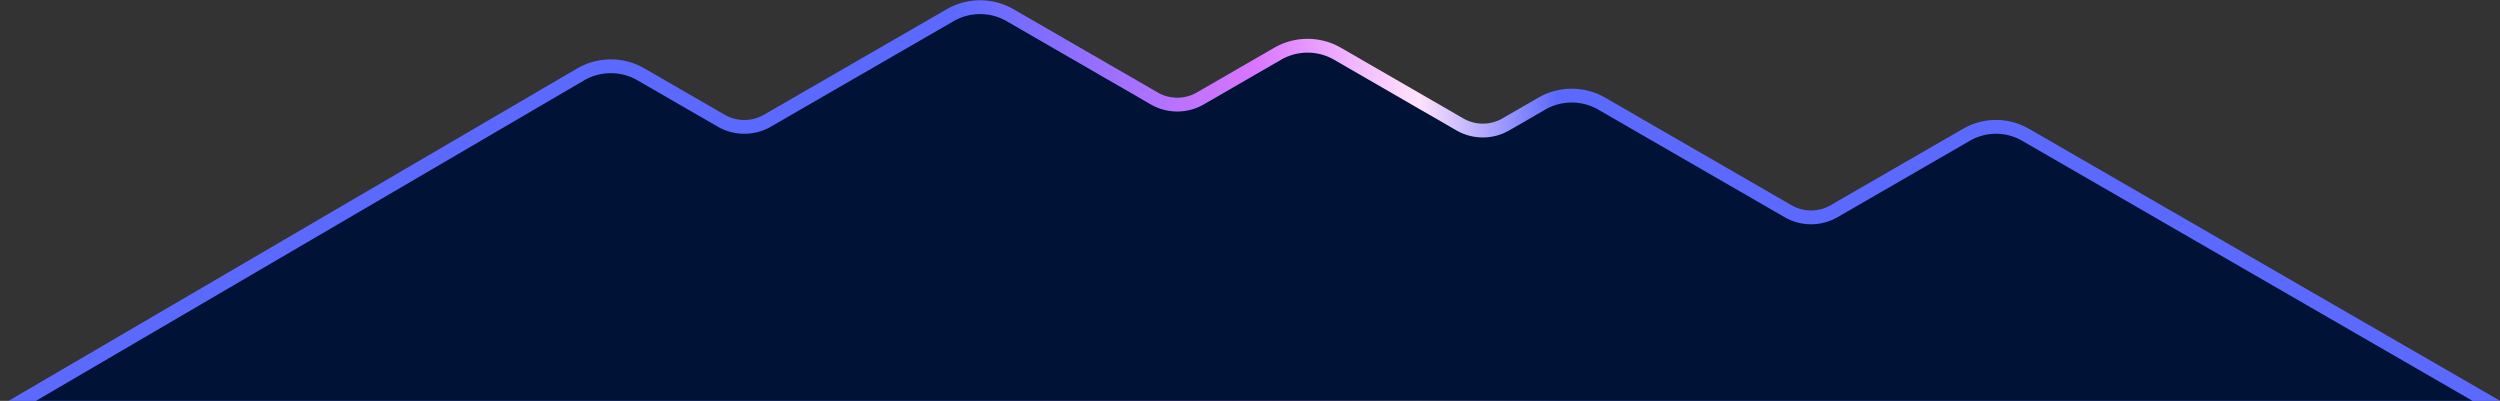 <svg id="b2d11654-2678-4f8e-9e04-37ff0bcaf5eb" data-name="Layer 1" 
    xmlns="http://www.w3.org/2000/svg" 
    xmlns:xlink="http://www.w3.org/1999/xlink" viewBox="0 0 5432.84 871.08">
    <rect x="0" y="0" width="5432.84" height="871.08" fill="#333333" stroke="none"/>
    <defs>
        <linearGradient id="cf2b6c9c-ff38-4984-8e37-5e1c352d0046" x1="2075.5" y1="443.22" x2="3382.83" y2="443.22" gradientUnits="userSpaceOnUse">
            <stop offset="0" class='stop-color-3' stop-color="#5c69ff"/>
            <stop offset="0.5" class='stop-color-4' stop-color="#da75ff"/>
            <stop offset="0.77" class='stop-color-5' stop-color="#ffe3fc"/>
            <stop offset="1" class='stop-color-3' stop-color="#5c69ff"/>
        </linearGradient>
    </defs>
    <title>footer</title>
    <path d="M-32.5,901,1253.87,149a145.71,145.71,0,0,1,146.43-.4l174.38,100.68a85.63,85.63,0,0,0,85.62,0L2057.4,20a145.11,145.11,0,0,1,145.07,0l313.36,180.92a85.05,85.05,0,0,0,85.07,0L2769,103.82a145.11,145.11,0,0,1,145.07,0L3179.92,257.3a85.05,85.05,0,0,0,85.07,0l78-45a145.41,145.41,0,0,1,145.37,0L3893.24,446a85,85,0,0,0,84.92,0L4265.88,279.9a143.41,143.41,0,0,1,143.4,0L5485,901Z" style="fill:url(#cf2b6c9c-ff38-4984-8e37-5e1c352d0046)"/>
    <path d="M3974.26,871H78.26L1269,174.86a115.73,115.73,0,0,1,116.29-.32l174.38,100.68a115.64,115.64,0,0,0,115.62,0L2042.23,63.37,2072.4,46a115.1,115.1,0,0,1,115.07,0l313.36,180.92a115,115,0,0,0,115.07,0L2784,129.81a115,115,0,0,1,115.07,0l265.82,153.47a115,115,0,0,0,115.07,0l78-45a115.36,115.36,0,0,1,115.37,0L3878.24,472a114.94,114.94,0,0,0,114.91,0l287.73-166.12a113.39,113.39,0,0,1,113.4,0L5373.07,871Z" class='fill-color-1' style="fill:#001336"/>
</svg>